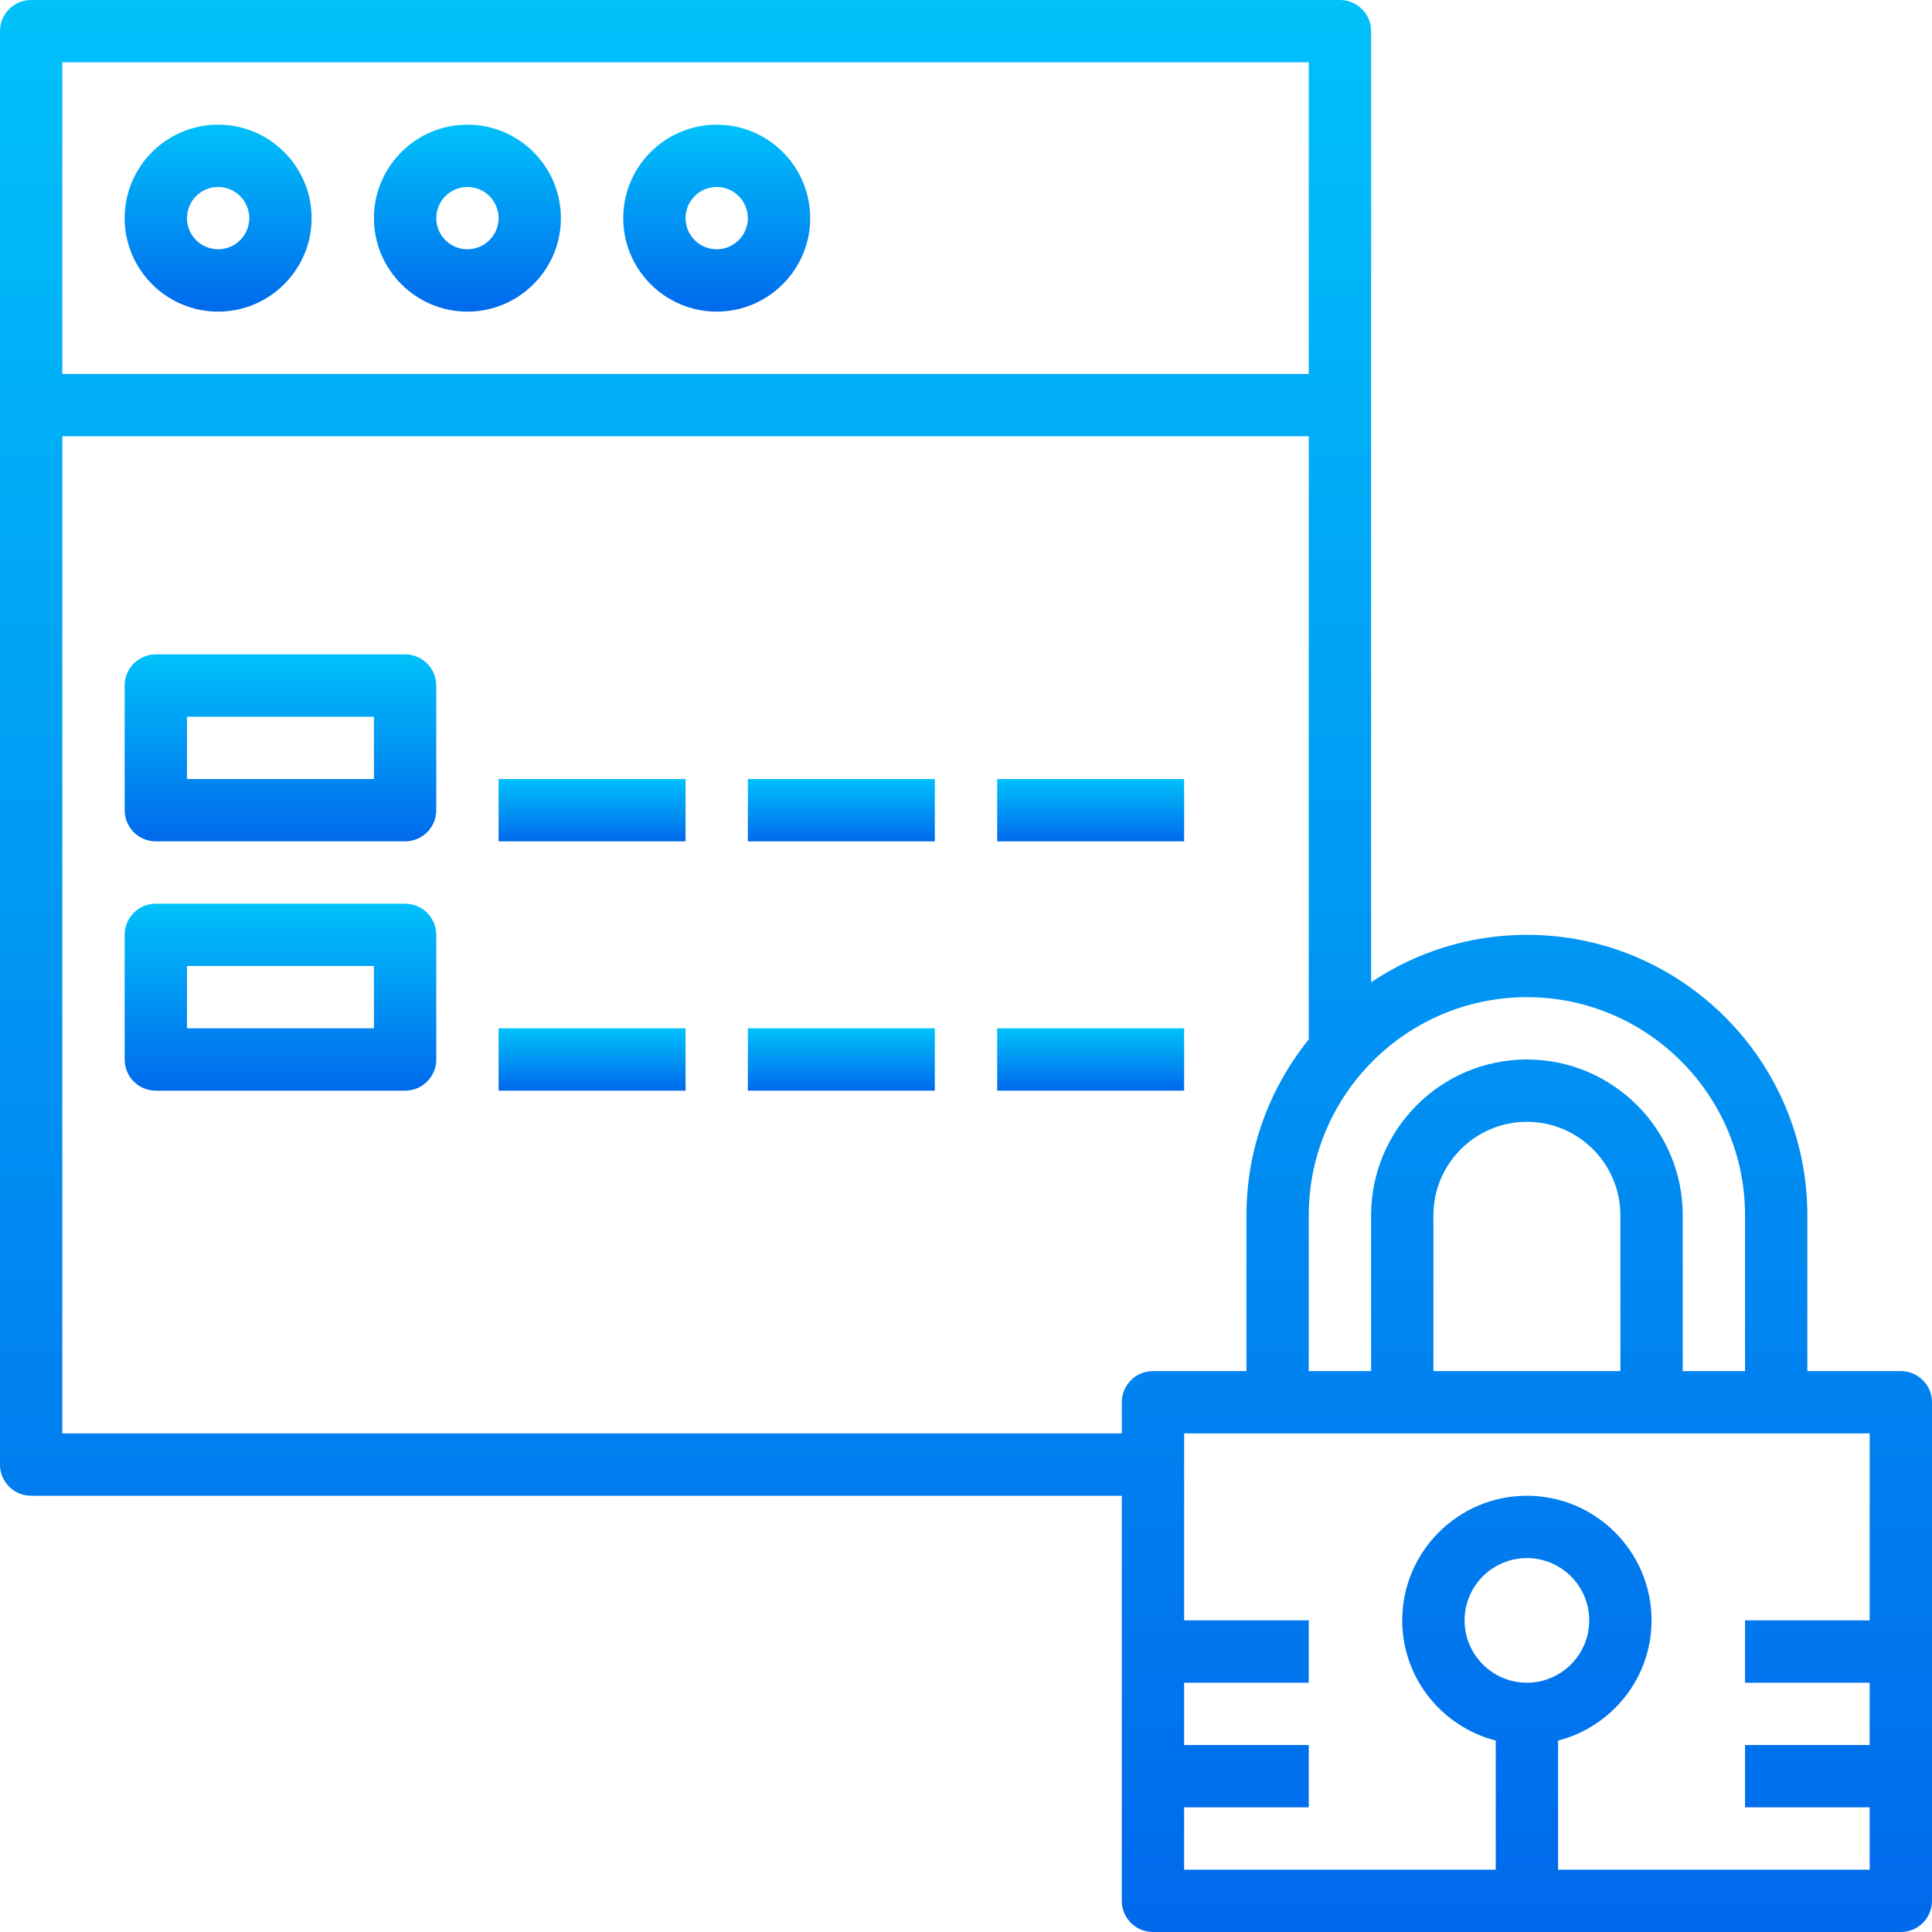 <svg width="75" height="75" viewBox="0 0 75 75" fill="none" xmlns="http://www.w3.org/2000/svg">
<path d="M8.468 12.097C10.468 12.097 12.097 10.468 12.097 8.468C12.097 6.467 10.468 4.839 8.468 4.839C6.467 4.839 4.839 6.467 4.839 8.468C4.839 10.468 6.467 12.097 8.468 12.097ZM8.468 7.258C9.135 7.258 9.677 7.801 9.677 8.468C9.677 9.134 9.135 9.677 8.468 9.677C7.8 9.677 7.258 9.134 7.258 8.468C7.258 7.801 7.8 7.258 8.468 7.258Z" fill="url(#paint0_linear)"/>
<path d="M18.145 12.097C20.146 12.097 21.774 10.468 21.774 8.468C21.774 6.467 20.146 4.839 18.145 4.839C16.145 4.839 14.516 6.467 14.516 8.468C14.516 10.468 16.145 12.097 18.145 12.097ZM18.145 7.258C18.813 7.258 19.355 7.801 19.355 8.468C19.355 9.134 18.813 9.677 18.145 9.677C17.478 9.677 16.936 9.134 16.936 8.468C16.936 7.801 17.478 7.258 18.145 7.258Z" fill="url(#paint1_linear)"/>
<path d="M27.823 12.097C29.823 12.097 31.452 10.468 31.452 8.468C31.452 6.467 29.823 4.839 27.823 4.839C25.822 4.839 24.194 6.467 24.194 8.468C24.194 10.468 25.822 12.097 27.823 12.097ZM27.823 7.258C28.49 7.258 29.032 7.801 29.032 8.468C29.032 9.134 28.49 9.677 27.823 9.677C27.155 9.677 26.613 9.134 26.613 8.468C26.613 7.801 27.155 7.258 27.823 7.258Z" fill="url(#paint2_linear)"/>
<path d="M15.726 25.403H6.048C5.379 25.403 4.839 25.945 4.839 26.613V31.452C4.839 32.119 5.379 32.661 6.048 32.661H15.726C16.395 32.661 16.936 32.119 16.936 31.452V26.613C16.936 25.945 16.395 25.403 15.726 25.403ZM14.516 30.242H7.258V27.823H14.516V30.242Z" fill="url(#paint3_linear)"/>
<path d="M15.726 35.081H6.048C5.379 35.081 4.839 35.623 4.839 36.29V41.129C4.839 41.797 5.379 42.339 6.048 42.339H15.726C16.395 42.339 16.936 41.797 16.936 41.129V36.29C16.936 35.623 16.395 35.081 15.726 35.081ZM14.516 39.919H7.258V37.5H14.516V39.919Z" fill="url(#paint4_linear)"/>
<path d="M19.355 30.242H26.613V32.661H19.355V30.242Z" fill="url(#paint5_linear)"/>
<path d="M29.032 30.242H36.29V32.661H29.032V30.242Z" fill="url(#paint6_linear)"/>
<path d="M38.71 30.242H45.968V32.661H38.71V30.242Z" fill="url(#paint7_linear)"/>
<path d="M19.355 39.919H26.613V42.339H19.355V39.919Z" fill="url(#paint8_linear)"/>
<path d="M29.032 39.919H36.29V42.339H29.032V39.919Z" fill="url(#paint9_linear)"/>
<path d="M38.71 39.919H45.968V42.339H38.71V39.919Z" fill="url(#paint10_linear)"/>
<path d="M73.79 53.226H70.161V47.177C70.161 41.175 65.278 36.29 59.274 36.29C57.037 36.29 54.957 36.97 53.226 38.131V1.21C53.226 0.542 52.685 0 52.016 0H1.21C0.54 0 0 0.542 0 1.21V56.855C0 57.522 0.54 58.065 1.21 58.065H43.548V73.79C43.548 74.458 44.089 75 44.758 75H73.79C74.46 75 75 74.458 75 73.79V54.435C75 53.768 74.46 53.226 73.79 53.226ZM59.274 38.71C63.942 38.71 67.742 42.508 67.742 47.177V53.226H65.323V47.177C65.323 43.843 62.609 41.129 59.274 41.129C55.939 41.129 53.226 43.843 53.226 47.177V53.226H50.806V47.177C50.806 42.508 54.606 38.71 59.274 38.71ZM62.903 53.226H55.645V47.177C55.645 45.177 57.274 43.548 59.274 43.548C61.275 43.548 62.903 45.177 62.903 47.177V53.226ZM50.806 2.419V14.516H2.419V2.419H50.806ZM2.419 55.645V16.936H50.806V40.35C49.297 42.219 48.387 44.593 48.387 47.177V53.226H44.758C44.089 53.226 43.548 53.768 43.548 54.435V55.645H2.419ZM59.274 65.323C57.94 65.323 56.855 64.237 56.855 62.903C56.855 61.569 57.94 60.484 59.274 60.484C60.608 60.484 61.694 61.569 61.694 62.903C61.694 64.237 60.608 65.323 59.274 65.323ZM60.484 72.581V67.57C62.566 67.03 64.113 65.151 64.113 62.903C64.113 60.235 61.943 58.065 59.274 58.065C56.606 58.065 54.435 60.235 54.435 62.903C54.435 65.151 55.982 67.03 58.065 67.57V72.581H45.968V70.161H50.806V67.742H45.968V65.323H50.806V62.903H45.968V55.645H72.581V62.903H67.742V65.323H72.581V67.742H67.742V70.161H72.581V72.581H60.484Z" fill="url(#paint11_linear)"/>
<defs>
<linearGradient id="paint0_linear" x1="8.468" y1="4.839" x2="8.468" y2="12.097" gradientUnits="userSpaceOnUse">
<stop stop-color="#00C1FA"/>
<stop offset="1" stop-color="#0069EC"/>
</linearGradient>
<linearGradient id="paint1_linear" x1="18.145" y1="4.839" x2="18.145" y2="12.097" gradientUnits="userSpaceOnUse">
<stop stop-color="#00C1FA"/>
<stop offset="1" stop-color="#0069EC"/>
</linearGradient>
<linearGradient id="paint2_linear" x1="27.823" y1="4.839" x2="27.823" y2="12.097" gradientUnits="userSpaceOnUse">
<stop stop-color="#00C1FA"/>
<stop offset="1" stop-color="#0069EC"/>
</linearGradient>
<linearGradient id="paint3_linear" x1="10.887" y1="25.403" x2="10.887" y2="32.661" gradientUnits="userSpaceOnUse">
<stop stop-color="#00C1FA"/>
<stop offset="1" stop-color="#0069EC"/>
</linearGradient>
<linearGradient id="paint4_linear" x1="10.887" y1="35.081" x2="10.887" y2="42.339" gradientUnits="userSpaceOnUse">
<stop stop-color="#00C1FA"/>
<stop offset="1" stop-color="#0069EC"/>
</linearGradient>
<linearGradient id="paint5_linear" x1="22.984" y1="30.242" x2="22.984" y2="32.661" gradientUnits="userSpaceOnUse">
<stop stop-color="#00C1FA"/>
<stop offset="1" stop-color="#0069EC"/>
</linearGradient>
<linearGradient id="paint6_linear" x1="32.661" y1="30.242" x2="32.661" y2="32.661" gradientUnits="userSpaceOnUse">
<stop stop-color="#00C1FA"/>
<stop offset="1" stop-color="#0069EC"/>
</linearGradient>
<linearGradient id="paint7_linear" x1="42.339" y1="30.242" x2="42.339" y2="32.661" gradientUnits="userSpaceOnUse">
<stop stop-color="#00C1FA"/>
<stop offset="1" stop-color="#0069EC"/>
</linearGradient>
<linearGradient id="paint8_linear" x1="22.984" y1="39.919" x2="22.984" y2="42.339" gradientUnits="userSpaceOnUse">
<stop stop-color="#00C1FA"/>
<stop offset="1" stop-color="#0069EC"/>
</linearGradient>
<linearGradient id="paint9_linear" x1="32.661" y1="39.919" x2="32.661" y2="42.339" gradientUnits="userSpaceOnUse">
<stop stop-color="#00C1FA"/>
<stop offset="1" stop-color="#0069EC"/>
</linearGradient>
<linearGradient id="paint10_linear" x1="42.339" y1="39.919" x2="42.339" y2="42.339" gradientUnits="userSpaceOnUse">
<stop stop-color="#00C1FA"/>
<stop offset="1" stop-color="#0069EC"/>
</linearGradient>
<linearGradient id="paint11_linear" x1="37.5" y1="0" x2="37.5" y2="75" gradientUnits="userSpaceOnUse">
<stop stop-color="#00C1FA"/>
<stop offset="1" stop-color="#0069EC"/>
</linearGradient>
</defs>
</svg>

